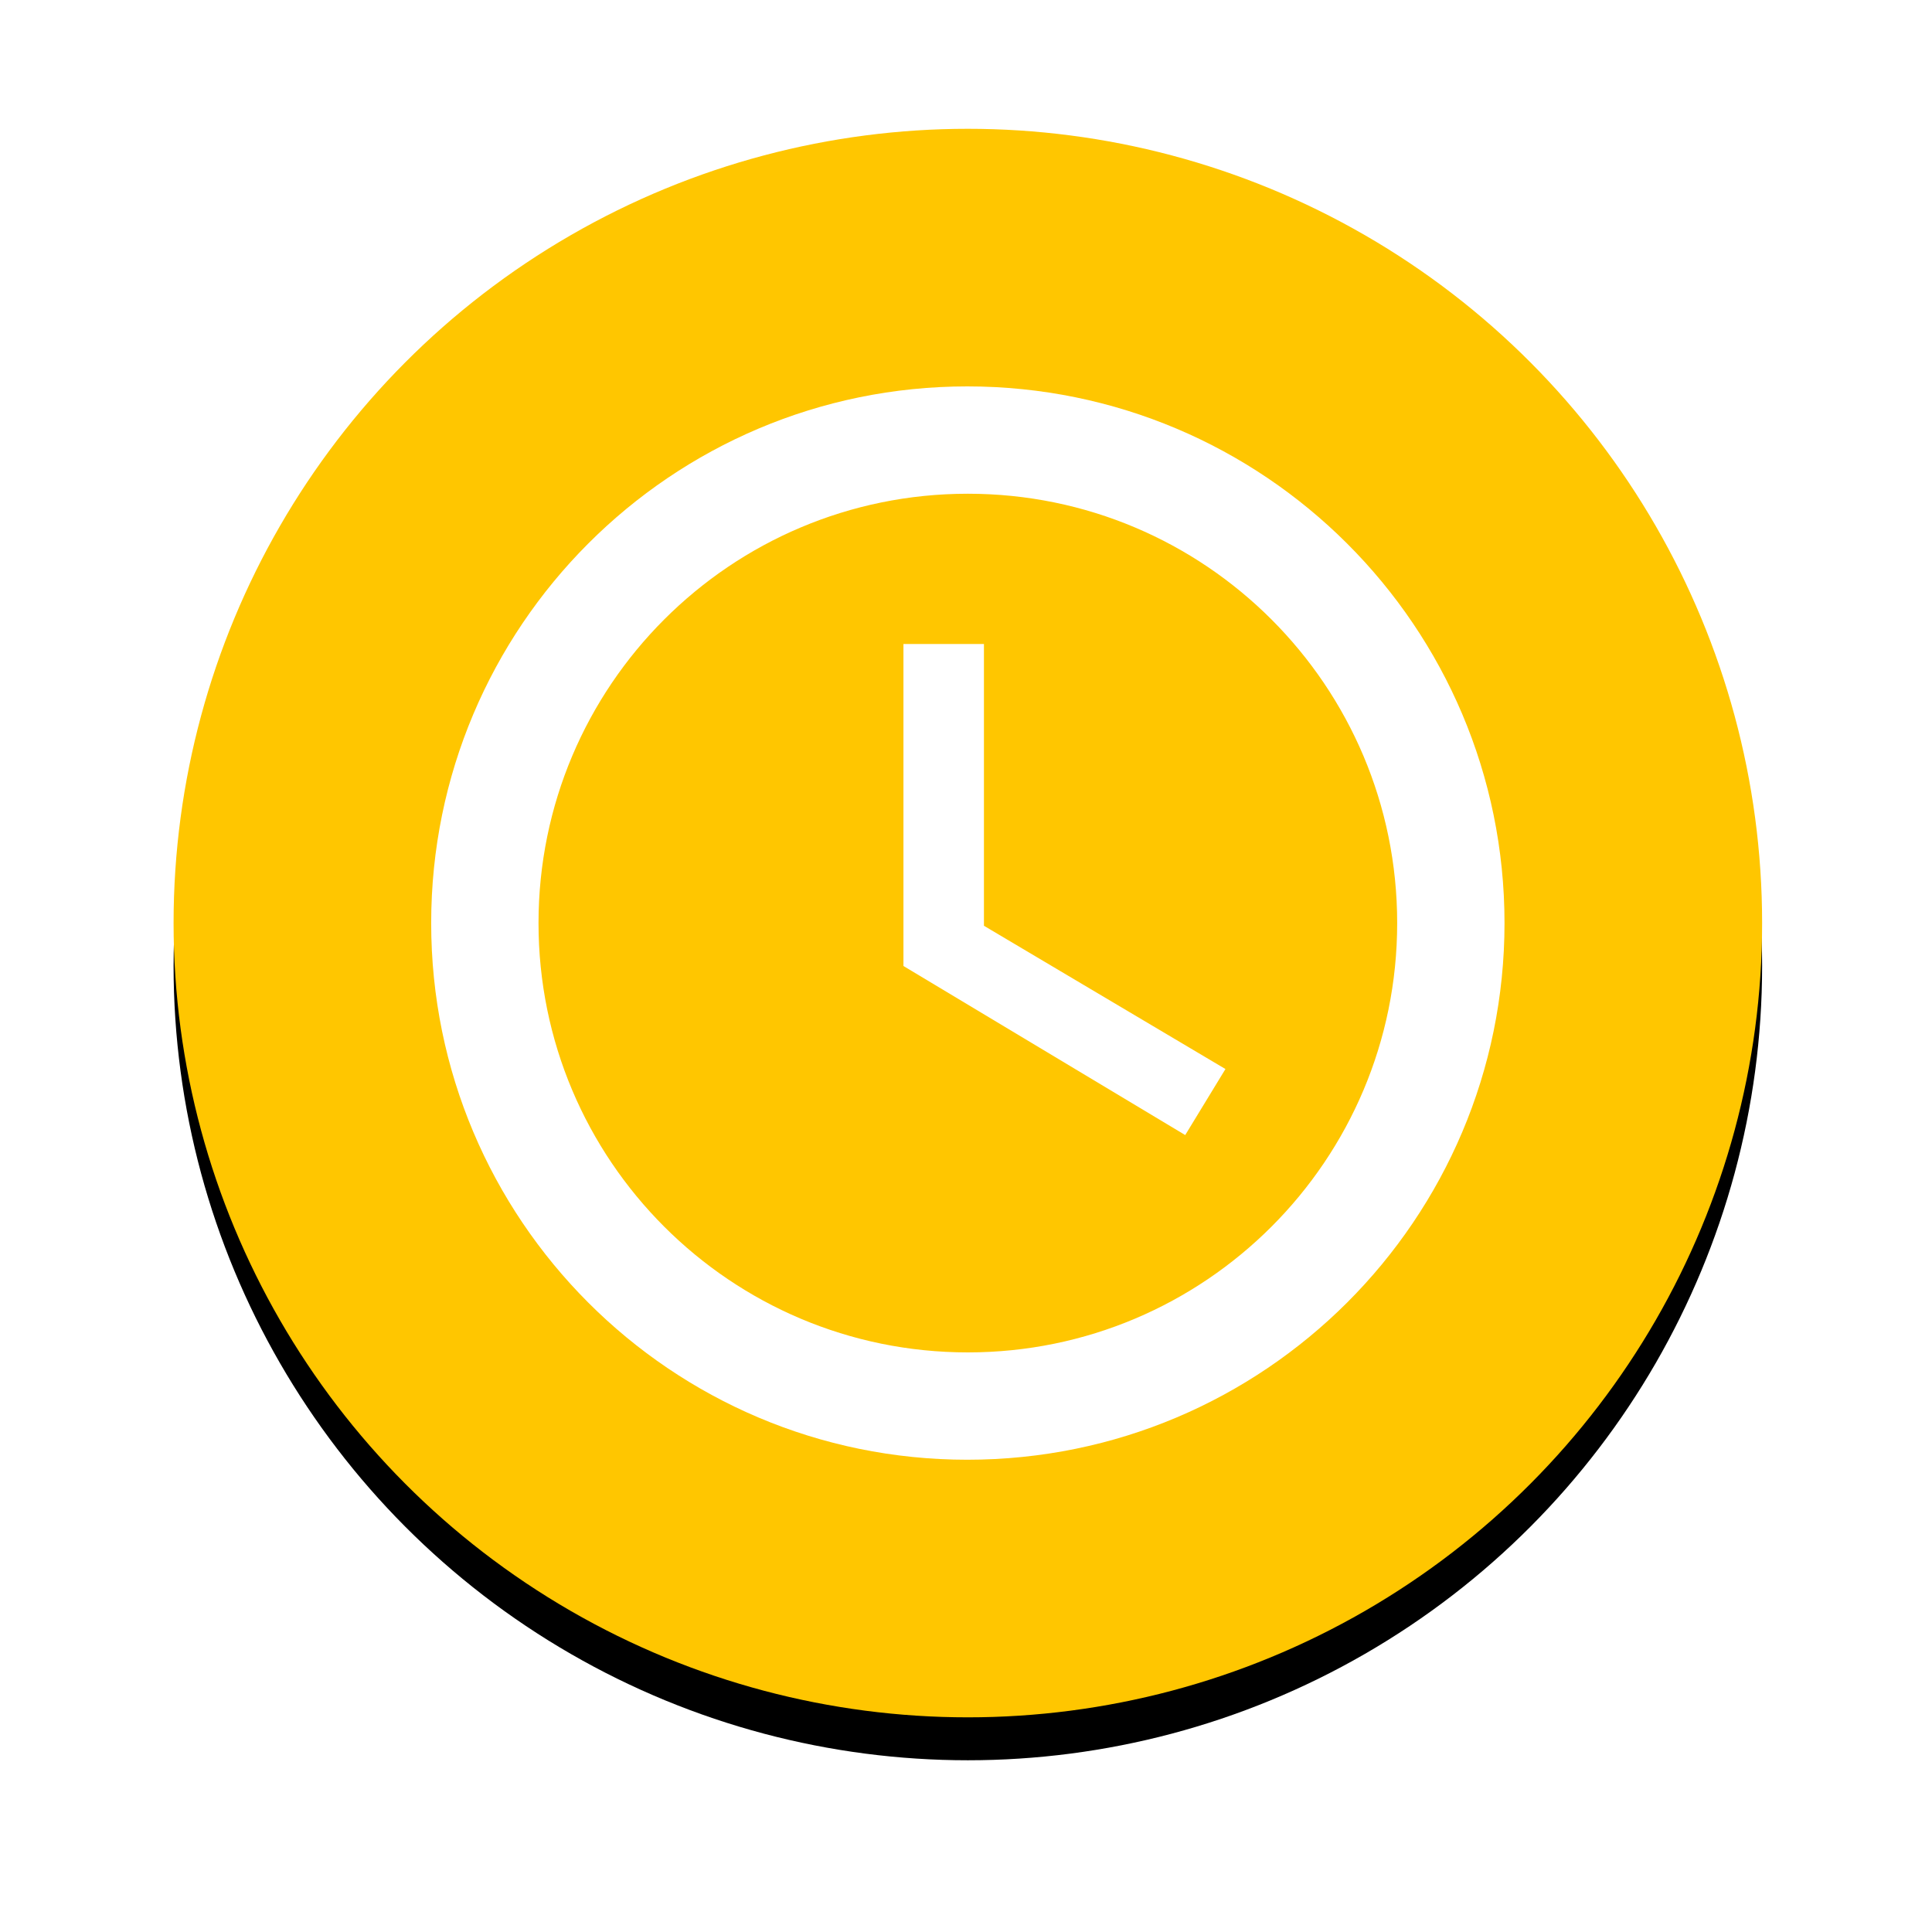 <svg width="45" height="45" viewBox="0 0 45 45" xmlns="http://www.w3.org/2000/svg" xmlns:xlink="http://www.w3.org/1999/xlink"><title>D0625C49-7924-49BA-B1F7-01DB07CF95E2</title><defs><circle id="b" cx="18.5" cy="18.5" r="18.5"/><filter x="-50%" y="-50%" width="200%" height="200%" filterUnits="objectBoundingBox" id="a"><feOffset dy="1" in="SourceAlpha" result="shadowOffsetOuter1"/><feGaussianBlur stdDeviation="2" in="shadowOffsetOuter1" result="shadowBlurOuter1"/><feColorMatrix values="0 0 0 0 0.685 0 0 0 0 0.685 0 0 0 0 0.685 0 0 0 0.5 0" in="shadowBlurOuter1"/></filter></defs><g fill="none" fill-rule="evenodd"><g transform="translate(4.043 3)"><use fill="#000" filter="url(#a)" xlink:href="#b"/><use fill="#FFC600" xlink:href="#b"/></g><path d="M22.53 9c-6.9 0-12.487 5.6-12.487 12.5S15.63 34 22.53 34c6.913 0 12.513-5.6 12.513-12.5S29.443 9 22.53 9zm.013 22.5c-5.525 0-10-4.475-10-10s4.475-10 10-10 10 4.475 10 10-4.475 10-10 10z" fill="#FFF"/><path d="M8.043 7h30v30h-30"/><path fill="#FFF" d="M22.918 15h-1.875v7.5l6.563 3.938.937-1.538-5.625-3.337"/></g></svg>